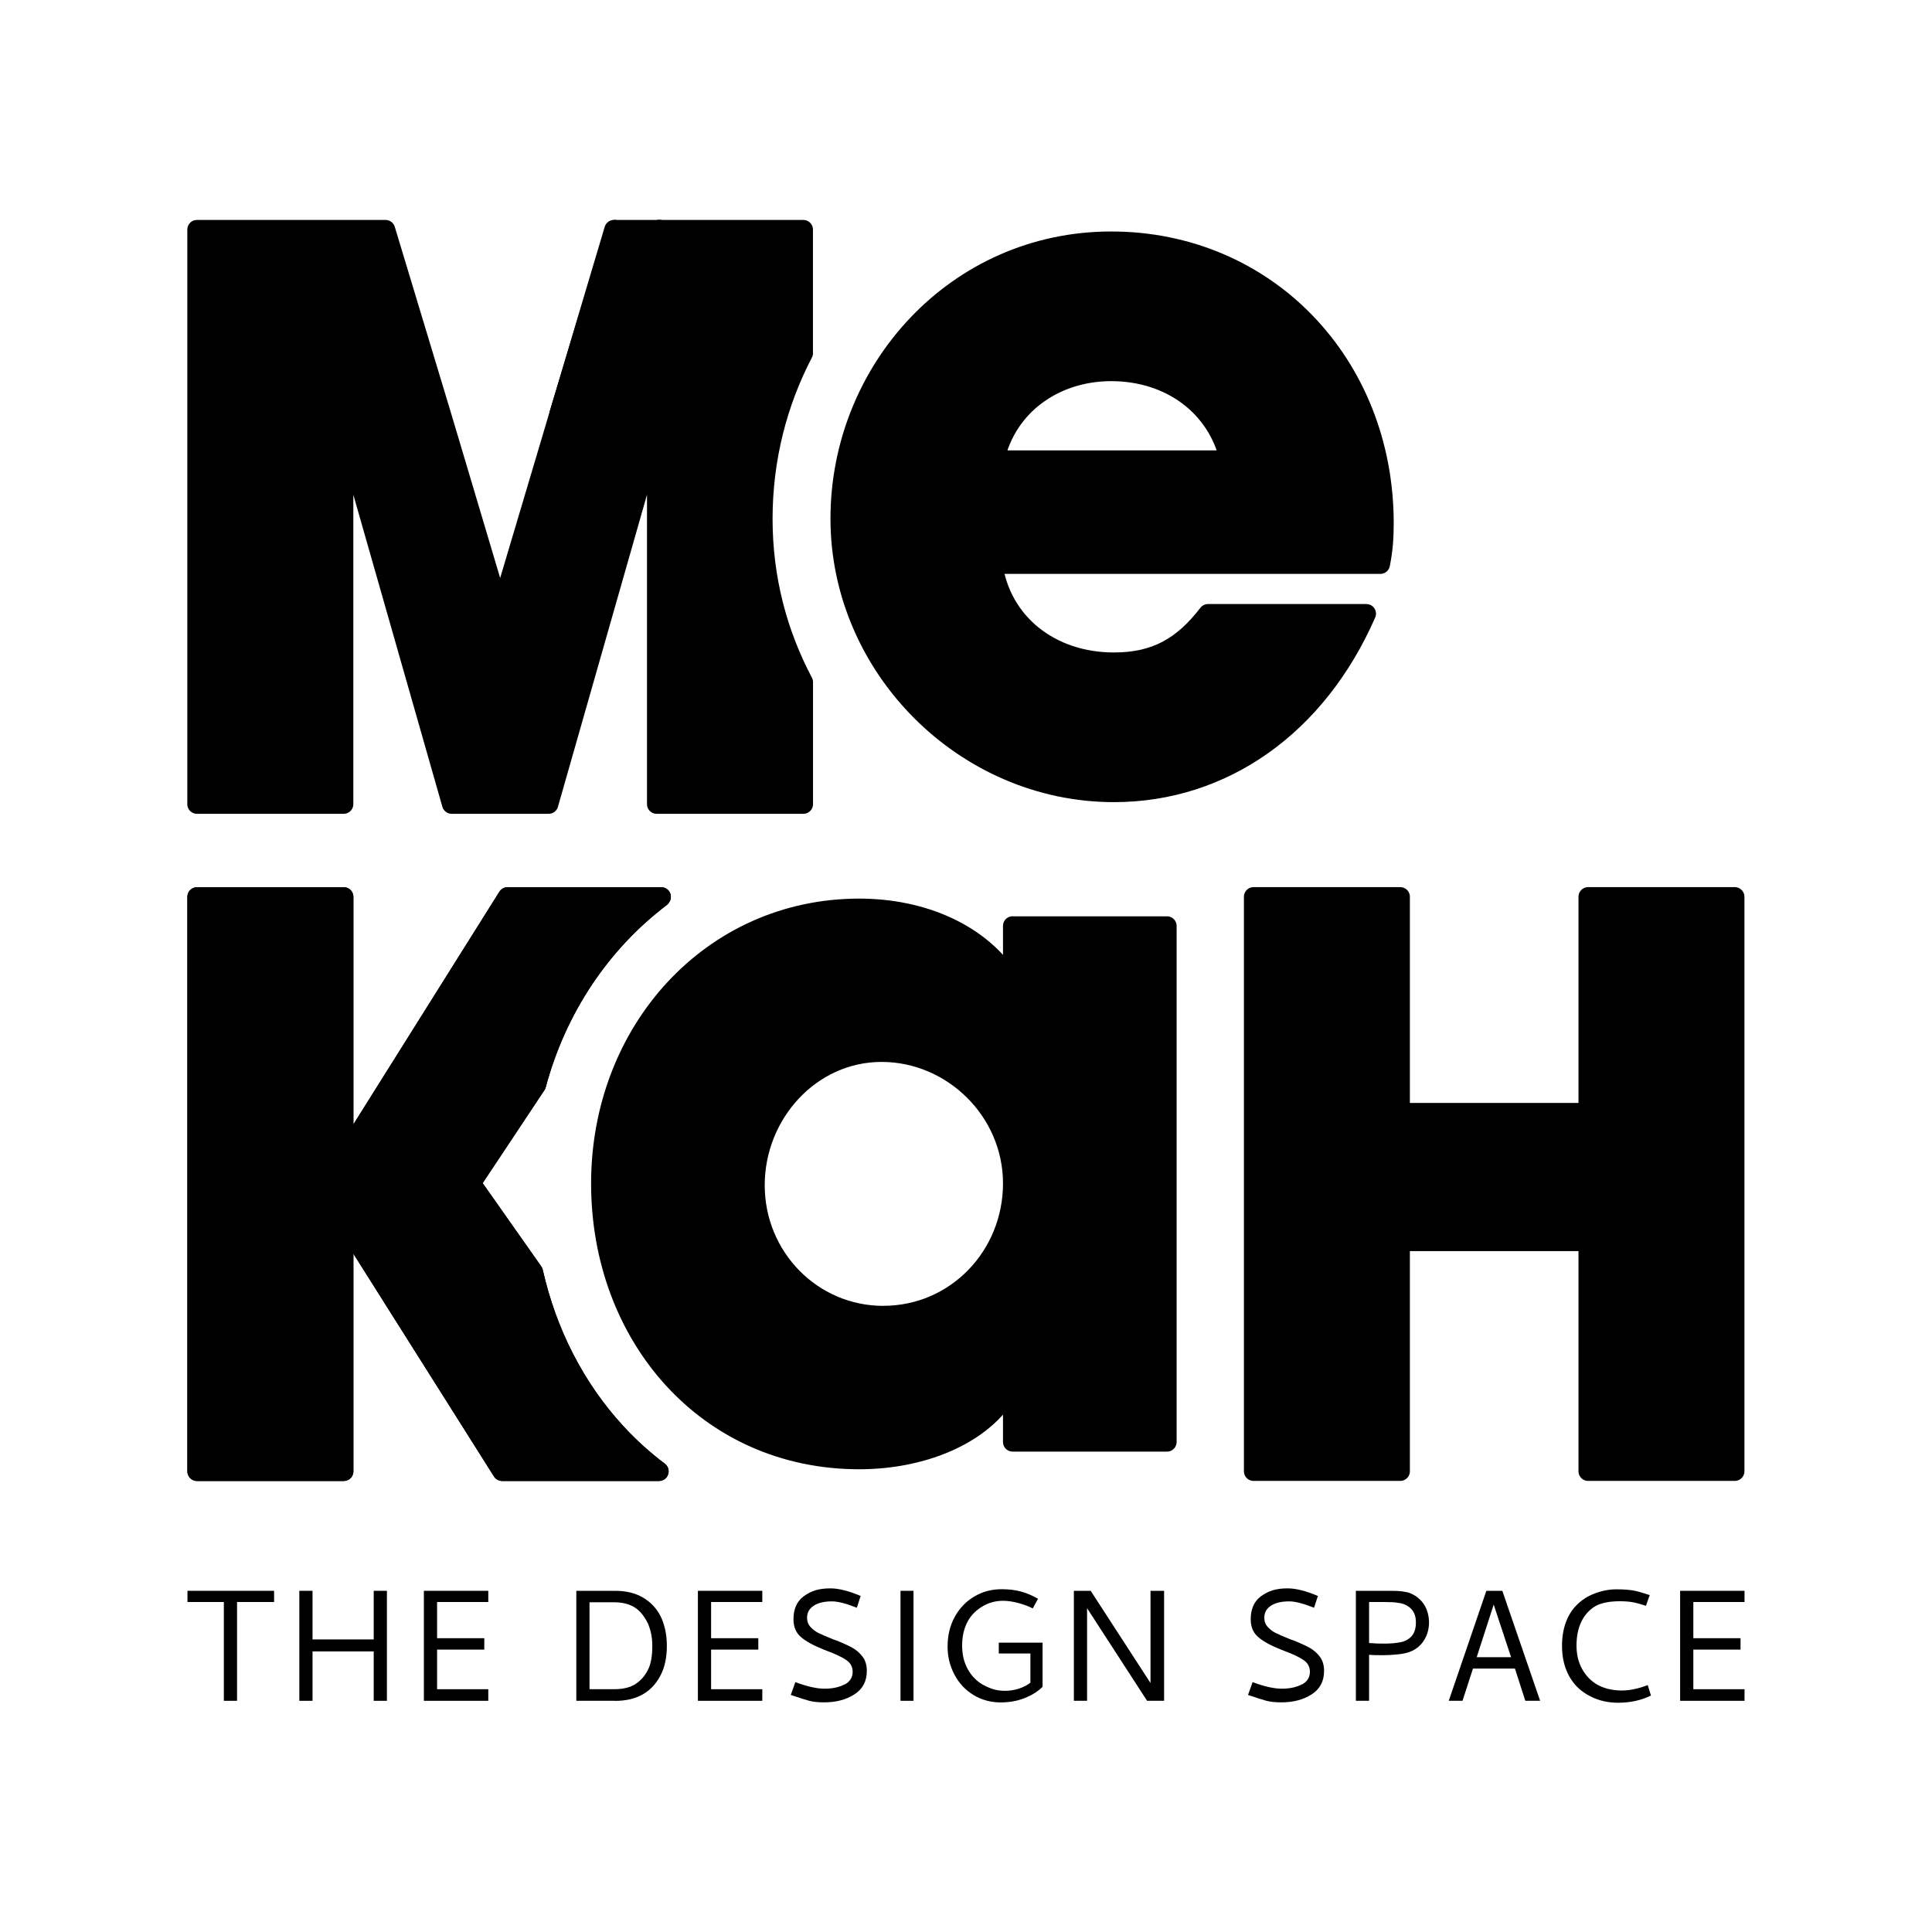 <?xml version="1.0" encoding="UTF-8"?><svg id="Layer_1" xmlns="http://www.w3.org/2000/svg" viewBox="0 0 300 300"><defs><style>.cls-1{stroke:#000;stroke-linecap:round;stroke-linejoin:round;stroke-width:2.99px;}</style></defs><path class="cls-1" d="M102.61,139.36l.07-.1h-23.87l-25.19,40.14h-.24v-40.14h-22.79v89.21h22.79v-38.58h.24l24.35,38.58h24.36c-2.38-1.79-4.62-3.81-6.67-6.05-6.32-6.87-10.7-15.44-12.84-24.92l-9.68-13.76,10.16-15.3c3.19-11.92,10.07-22.07,19.31-29.08Z"/><path class="cls-1" d="M102.61,139.36l.07-.1h-23.87l-25.19,40.14h-.24v-40.14h-22.79v89.21h22.79v-38.58h.24l24.35,38.58h24.36c-2.38-1.79-4.62-3.81-6.67-6.05-6.32-6.87-10.7-15.44-12.84-24.92l-9.68-13.76,10.16-15.3c3.19-11.92,10.07-22.07,19.31-29.08Z"/><path class="cls-1" d="M157.24,143.77v8.52h-.29c-4.62-7.37-13.71-11.26-23.53-11.26-22.96,0-40.14,19.06-40.14,42.74s16.46,42.88,40.14,42.88c10.54,0,20.07-4.33,23.53-11.4h.29v8.66h23.97v-80.13h-23.97ZM137.18,204.27c-11.12,0-19.93-9.1-19.93-20.22s8.66-20.65,19.64-20.65,20.35,9.1,20.35,20.36-8.8,20.5-20.07,20.5Z"/><path class="cls-1" d="M246.6,228.46v-35.68h-29.17v35.68h-22.78v-89.21h22.78v33.51h29.17v-33.51h22.78v89.21h-22.78Z"/><polygon class="cls-1" points="95.45 35.65 86.8 64.28 95.33 35.65 95.45 35.65"/><path class="cls-1" d="M124.75,54.82c-4.01,7.68-6.28,16.44-6.28,25.73s2.27,17.78,6.28,25.37v18.95h-22.79v-58.74l-16.76,58.74h-15.07l-16.76-58.74v58.74h-22.79V35.65h29.29l8.65,28.64,1.65,5.53,7.31,24.55h.37l7.21-24.22,1.74-5.86,8.65-28.64h29.29v19.17Z"/><path class="cls-1" d="M214.92,81.27c0-24.88-18.37-43.83-42.38-43.83s-42.09,19.96-42.09,43.1,19.38,42.52,42.52,42.52c16.92,0,31.53-10.27,39.2-27.77h-24.59c-3.9,5.07-8.1,7.52-14.61,7.52-9.83,0-17.5-6.07-18.8-15.19h60.17c.44-2.17.58-4.05.58-6.36ZM154.46,71.43c1.88-8.53,9.4-13.74,18.08-13.74,9.26,0,16.49,5.49,18.37,13.74h-36.44Z"/><polygon class="cls-1" points="102.38 35.62 102.38 35.65 102.35 35.65 102.38 35.62"/><path d="M29.11,247.02h13.45v1.74h-5.75v15.34h-2.05v-15.34h-5.65v-1.74Z"/><path d="M58.03,247.02h2.05v17.08h-2.05v-7.67h-9.5v7.67h-2.05v-17.08h2.05v7.55h9.5v-7.55Z"/><path d="M65.82,264.1v-17.08h10v1.74h-7.95v5.62h7.33v1.77h-7.33v6.15h7.95v1.8h-10Z"/><path d="M95.51,264.1h-6.02v-17.08h6.02c1.7,0,3.14.35,4.32,1.04,1.18.69,2.09,1.65,2.73,2.87.66,1.37.99,2.91.99,4.63,0,1.82-.33,3.35-.99,4.6-.64,1.26-1.55,2.24-2.72,2.92-1.17.68-2.61,1.03-4.33,1.03ZM91.54,262.3h3.82c1.39,0,2.5-.27,3.34-.82.84-.55,1.5-1.32,1.97-2.31.41-.85.62-2.05.62-3.6,0-1.3-.24-2.48-.71-3.54-.54-1.06-1.15-1.82-1.83-2.3-.89-.62-2.02-.93-3.39-.93h-3.82v13.51Z"/><path d="M108.37,264.1v-17.08h10v1.74h-7.95v5.62h7.33v1.77h-7.33v6.15h7.95v1.8h-10Z"/><path d="M131.16,261.57c.83-.45,1.24-1.1,1.24-1.97,0-.77-.33-1.38-.99-1.83-.66-.45-1.62-.91-2.86-1.37l-.71-.28c-1.55-.62-2.71-1.26-3.48-1.93-.77-.66-1.15-1.58-1.15-2.76,0-1.55.51-2.72,1.52-3.51.6-.45,1.23-.78,1.89-.98.66-.2,1.44-.3,2.33-.3,1.26,0,2.83.39,4.69,1.18l-.59,1.83c-1.66-.66-2.94-.99-3.85-.99-1.2,0-2.15.22-2.84.67-.69.45-1.04,1.07-1.04,1.88,0,.56.18,1.04.54,1.43s.77.7,1.21.92,1.07.49,1.88.82c.33.15.63.26.9.34,1.08.43,1.92.82,2.53,1.16.61.34,1.13.8,1.57,1.38.44.58.65,1.32.65,2.21,0,1.59-.64,2.81-1.93,3.63-1.28.83-2.85,1.24-4.69,1.24-.95,0-1.74-.08-2.36-.25s-1.56-.47-2.83-.9l.71-1.99c1.82.68,3.33,1.02,4.53,1.02s2.28-.22,3.11-.67Z"/><path d="M139.83,247.02h2.02v17.08h-2.02v-17.08Z"/><path d="M160.36,249.75c-.64-.33-1.39-.61-2.25-.84-.86-.23-1.65-.34-2.38-.34-1.22,0-2.34.33-3.37.99-1.03.66-1.78,1.5-2.25,2.52-.48,1.01-.71,2.16-.71,3.45,0,1.39.29,2.6.87,3.65s1.36,1.85,2.33,2.41c.6.33,1.17.57,1.71.73.54.16,1.14.23,1.8.23s1.38-.11,2.1-.34c.71-.23,1.31-.54,1.79-.93v-4.53h-4.91v-1.68h6.8v6.86c-.64.64-1.44,1.17-2.39,1.58-1.22.56-2.6.84-4.13.84s-2.96-.39-4.22-1.16c-1.26-.78-2.24-1.82-2.92-3.12-.73-1.35-1.09-2.81-1.09-4.38,0-1.76.38-3.31,1.13-4.66.76-1.35,1.75-2.38,3-3.11,1.26-.77,2.69-1.15,4.29-1.15,1.1,0,2.1.12,3,.37s1.78.62,2.62,1.12l-.81,1.49Z"/><path d="M166.75,247.02h2.61l9.29,14.32v-14.32h2.11v17.08h-2.64l-9.32-14.38v14.38h-2.05v-17.08Z"/><path d="M202.16,261.57c.83-.45,1.24-1.1,1.24-1.97,0-.77-.33-1.38-.99-1.83-.66-.45-1.62-.91-2.86-1.37l-.71-.28c-1.55-.62-2.71-1.26-3.48-1.93-.77-.66-1.15-1.58-1.15-2.76,0-1.55.51-2.72,1.52-3.51.6-.45,1.23-.78,1.89-.98.66-.2,1.44-.3,2.33-.3,1.26,0,2.83.39,4.69,1.18l-.59,1.83c-1.66-.66-2.94-.99-3.85-.99-1.2,0-2.15.22-2.84.67-.69.45-1.04,1.07-1.04,1.88,0,.56.18,1.04.54,1.43s.77.7,1.21.92,1.07.49,1.88.82c.33.15.63.26.9.34,1.08.43,1.92.82,2.53,1.16.61.34,1.13.8,1.57,1.38.44.58.65,1.32.65,2.21,0,1.59-.64,2.81-1.93,3.63-1.28.83-2.85,1.24-4.69,1.24-.95,0-1.74-.08-2.36-.25s-1.56-.47-2.83-.9l.71-1.99c1.82.68,3.33,1.02,4.53,1.02s2.28-.22,3.11-.67Z"/><path d="M220.99,254.91c-.57.79-1.32,1.34-2.25,1.65-.43.15-1.04.26-1.8.34-.77.08-1.53.12-2.3.12-.87,0-1.55-.02-2.05-.06v7.14h-2.05v-17.08h5.37c.81,0,1.39.03,1.75.08.36.05.72.12,1.07.2.99.35,1.77.94,2.33,1.75.56.82.84,1.82.84,3-.04,1.12-.35,2.07-.92,2.86ZM217.5,255c.7-.14,1.27-.46,1.71-.95.43-.49.65-1.2.65-2.13s-.26-1.63-.78-2.14c-.52-.52-1.21-.82-2.08-.9-.31-.08-1.04-.12-2.17-.12h-2.24v6.37c.83.06,1.57.09,2.24.09,1.08,0,1.97-.07,2.67-.22Z"/><path d="M239.15,264.1h-2.3l-1.61-5h-6.52l-1.62,5h-2.14l5.84-17.08h2.48l5.87,17.08ZM231.94,249.16l-2.64,8.17h5.34l-2.7-8.17Z"/><path d="M256.17,247.67l-.59,1.68c-.75-.25-1.4-.43-1.97-.54-.57-.11-1.26-.17-2.07-.17-1.62,0-2.88.25-3.79.75-.95.56-1.68,1.36-2.19,2.41-.51,1.05-.76,2.28-.76,3.71s.29,2.6.87,3.65,1.37,1.86,2.36,2.44c1.1.6,2.37.9,3.82.9,1.2,0,2.54-.28,4.01-.84l.5,1.62c-1.51.75-3.22,1.12-5.12,1.12-1.3,0-2.51-.23-3.6-.68-1.1-.45-2.02-1.06-2.76-1.8-1.55-1.61-2.33-3.74-2.33-6.37,0-1.35.2-2.55.59-3.62.39-1.07.94-1.95,1.65-2.66.75-.77,1.64-1.36,2.67-1.77,1.2-.48,2.37-.71,3.51-.71s2.11.07,2.86.22c.5.1,1.28.33,2.36.68Z"/><path d="M260.89,264.1v-17.08h10v1.74h-7.95v5.62h7.33v1.77h-7.33v6.15h7.95v1.8h-10Z"/></svg>